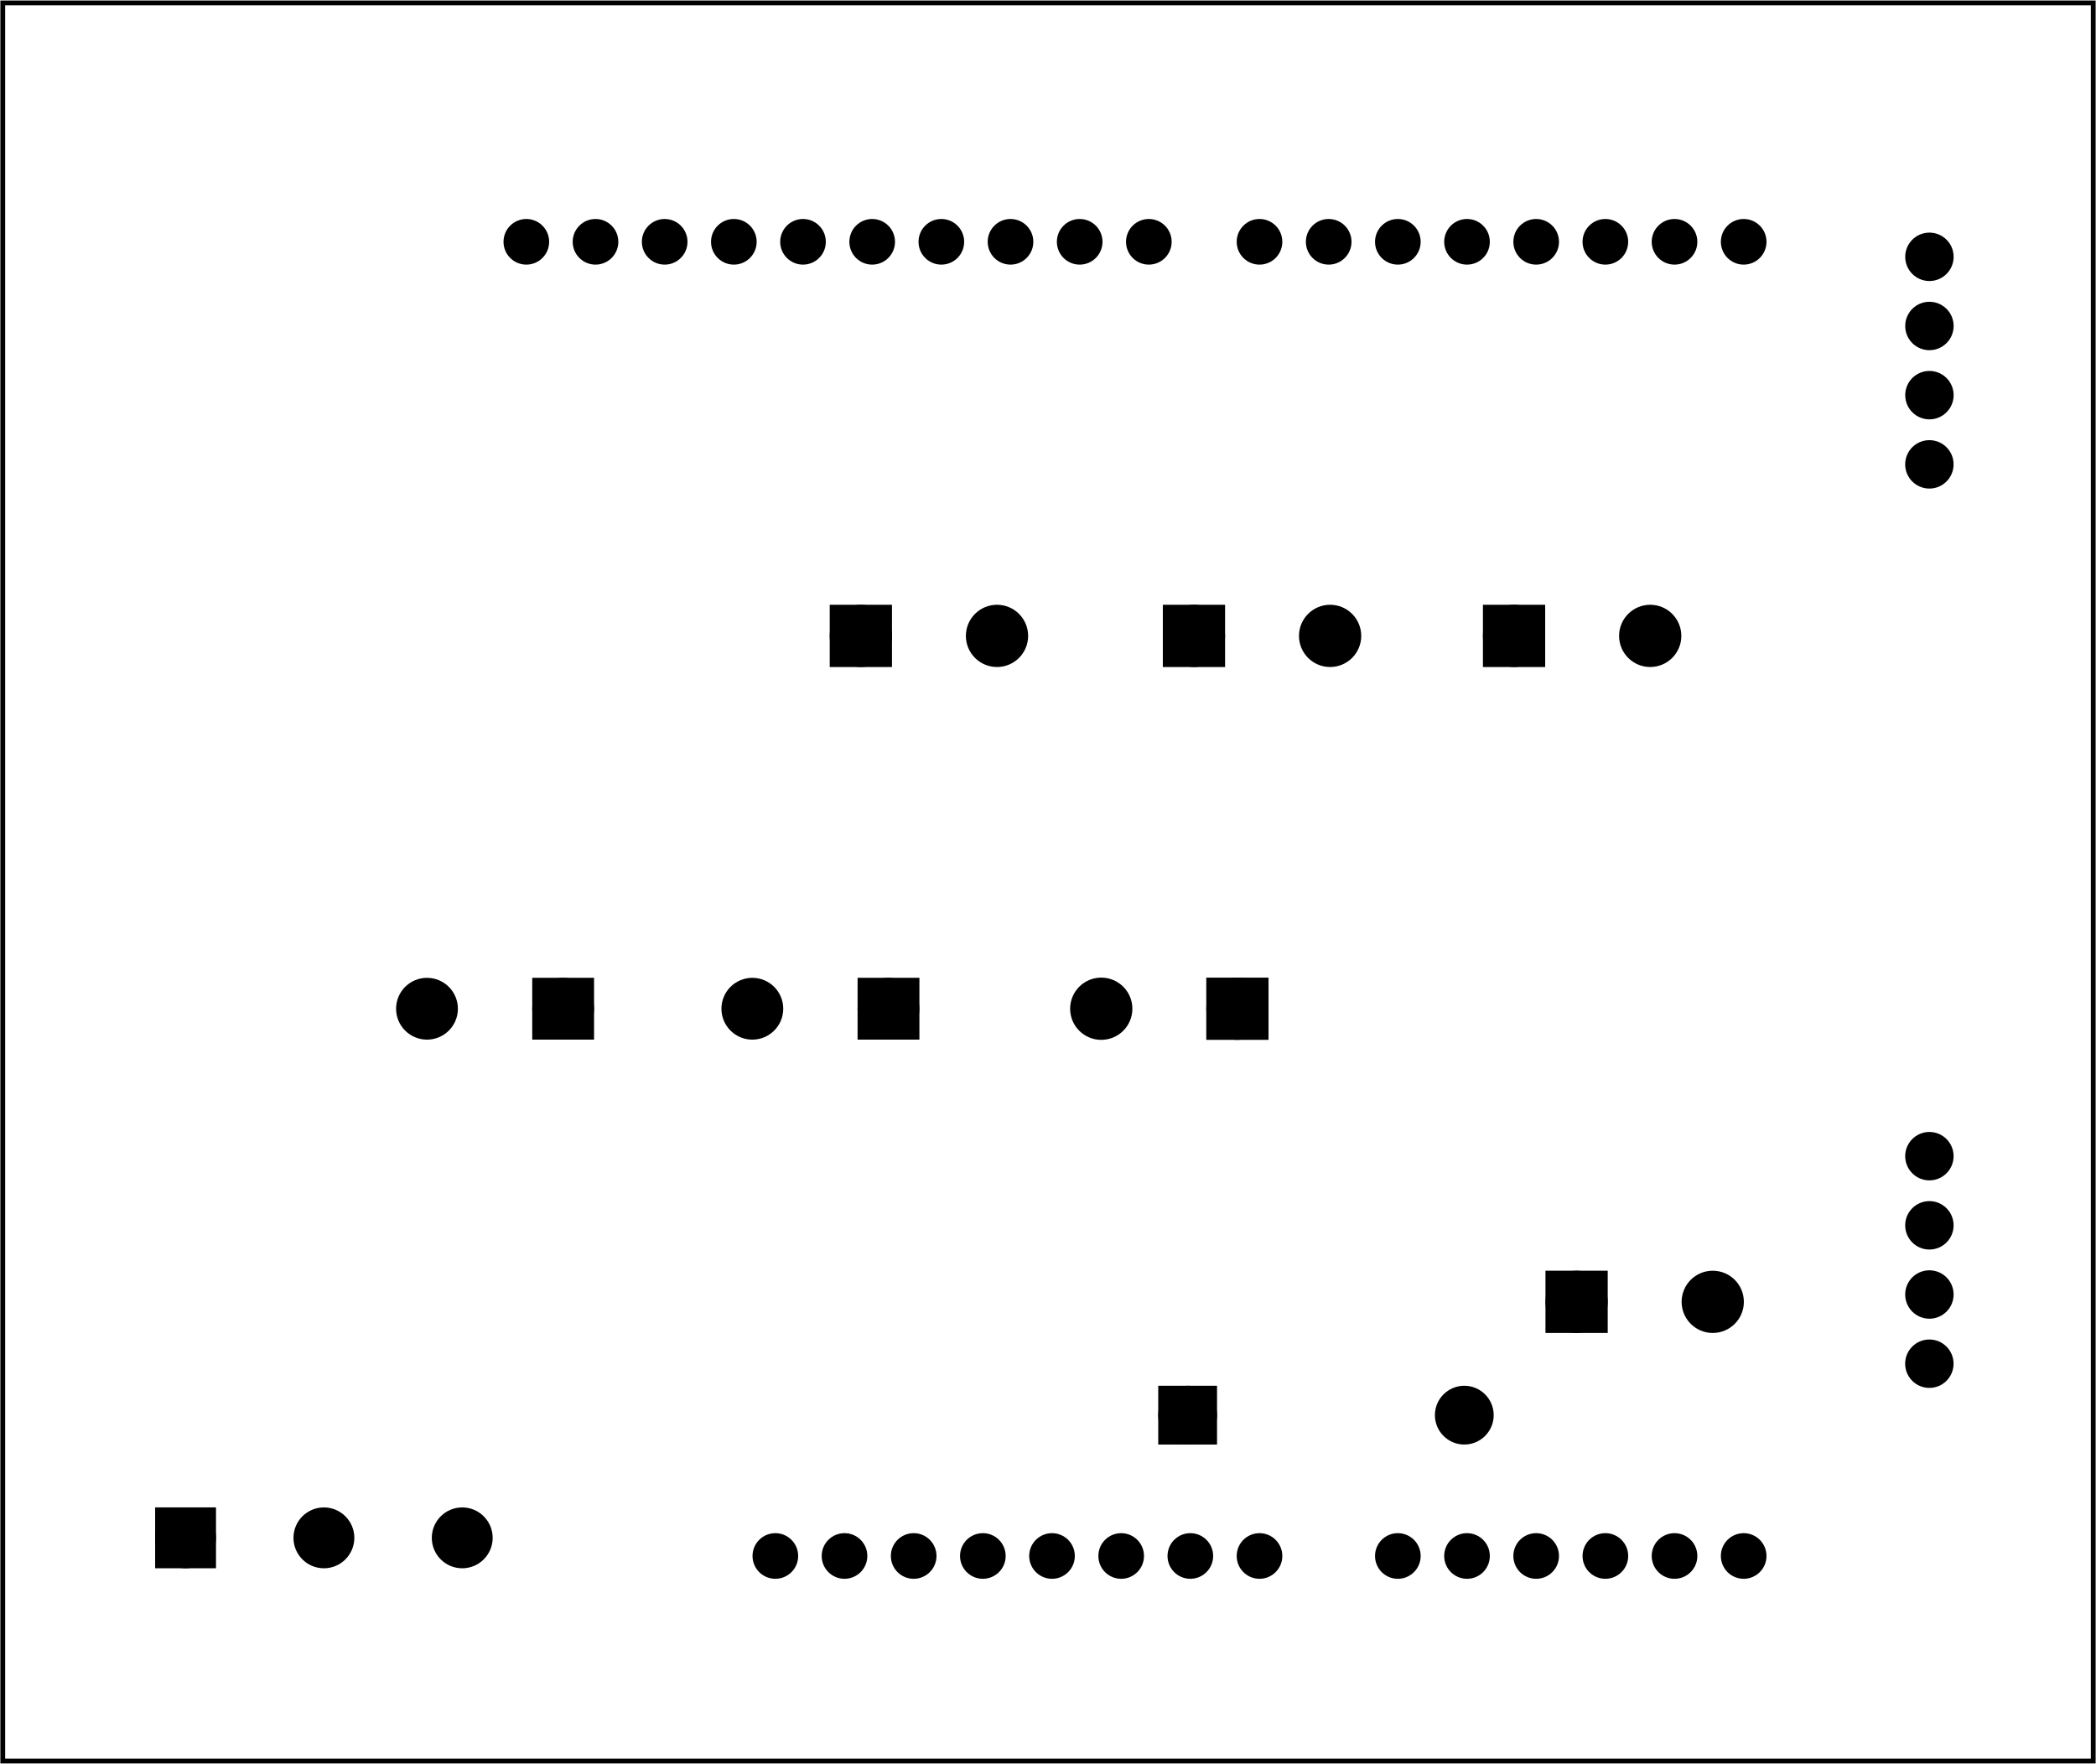 <?xml version='1.0' encoding='UTF-8' standalone='no'?>
<!-- Created with Fritzing (http://www.fritzing.org/) -->
<svg xmlns="http://www.w3.org/2000/svg" width="3.03in" x="0in" version="1.2" y="0in"  height="2.55in" viewBox="0 0 218.185 183.588" baseProfile="tiny" xmlns:svg="http://www.w3.org/2000/svg">
 <g partID="175460">
  <g id="board">
   <rect width="217.609" x="0.288" y="0.288" fill="none" height="183.012" stroke="black" fill-opacity="0.5" id="boardoutline" stroke-width="0.5"/>
  </g>
 </g>
 <g partID="94631">
  <g transform="translate(204.805,22.757)">
   <g transform="matrix(0,1,-1,0,0,0)">
    <g transform="matrix(0, -1, 1, 0, 0, 7.92)">
     <g id="copper1">
      <g gorn="0.6.0.0.0">
       <circle fill="black" cx="3.96" gorn="0.6.0.0.0.0" cy="3.96" stroke="black" r="1.764" id="connector0pin" stroke-width="1.512"/>
       <circle fill="black" cx="3.96" gorn="0.6.0.0.0.1" cy="11.16" stroke="black" r="1.764" id="connector1pin" stroke-width="1.512"/>
       <circle fill="black" cx="3.96" gorn="0.6.0.0.0.2" cy="18.36" stroke="black" r="1.764" id="connector2pin" stroke-width="1.512"/>
       <g transform="matrix(1, 0, 0, 1, -0.004, 7.204)">
        <g>
         <g>
          <circle fill="black" cx="3.96" gorn="0.6.0.0.0.3.0.0" cy="18.36" stroke="black" r="1.764" id="connector4pin" stroke-width="1.512"/>
         </g>
        </g>
       </g>
       <g transform="matrix(1, 0, 0, 1, -0.003, 93.618)">
        <g>
         <g>
          <circle fill="black" cx="3.96" gorn="0.6.0.0.0.4.0.0" cy="3.96" stroke="black" r="1.764" id="connector5pin" stroke-width="1.512"/>
         </g>
        </g>
       </g>
       <g transform="matrix(1, 0, 0, 1, -0.003, 93.618)">
        <g>
         <g>
          <circle fill="black" cx="3.96" gorn="0.6.0.0.0.5.0.0" cy="11.16" stroke="black" r="1.764" id="connector6pin" stroke-width="1.512"/>
         </g>
        </g>
       </g>
       <g transform="matrix(1, 0, 0, 1, -0.003, 93.618)">
        <g>
         <g>
          <circle fill="black" cx="3.96" gorn="0.6.0.0.0.6.0.0" cy="18.36" stroke="black" r="1.764" id="connector7pin" stroke-width="1.512"/>
         </g>
        </g>
       </g>
       <g transform="matrix(1, 0, 0, 1, -0.007, 100.822)">
        <g>
         <g>
          <circle fill="black" cx="3.96" gorn="0.6.0.0.0.7.0.0" cy="18.36" stroke="black" r="1.764" id="connector8pin" stroke-width="1.512"/>
         </g>
        </g>
       </g>
      </g>
     </g>
    </g>
   </g>
  </g>
 </g>
 <g partID="94781">
  <g transform="translate(1.326,17.954)">
   <g  id="copper1">
    <g  id="copper0">
     <circle fill="black" cx="151.384"  cy="144" stroke="black" id="connector1pad" r="1.61" stroke-width="1.531"/>
     <circle fill="black" cx="158.583"  cy="144" stroke="black" id="connector2pad" r="1.61" stroke-width="1.531"/>
     <circle fill="black" cx="165.786"  cy="144" stroke="black" id="connector3pad" r="1.61" stroke-width="1.531"/>
     <circle fill="black" cx="172.985"  cy="144" stroke="black" id="connector4pad" r="1.61" stroke-width="1.531"/>
     <circle fill="black" cx="180.184"  cy="144" stroke="black" id="connector5pad" r="1.61" stroke-width="1.531"/>
     <circle fill="black" cx="118.263"  cy="7.2" stroke="black" id="connector51pad" r="1.61" stroke-width="1.531"/>
     <circle fill="black" cx="111.065"  cy="7.2" stroke="black" id="connector52pad" r="1.61" stroke-width="1.531"/>
     <circle fill="black" cx="103.864"  cy="7.2" stroke="black" id="connector53pad" r="1.61" stroke-width="1.531"/>
     <circle fill="black" cx="96.664"  cy="7.2" stroke="black" id="connector54pad" r="1.61" stroke-width="1.531"/>
     <circle fill="black" cx="89.464"  cy="7.2" stroke="black" id="connector55pad" r="1.61" stroke-width="1.531"/>
     <circle fill="black" cx="82.264"  cy="7.2" stroke="black" id="connector56pad" r="1.61" stroke-width="1.531"/>
     <circle fill="black" cx="75.064"  cy="7.2" stroke="black" id="connector57pad" r="1.61" stroke-width="1.531"/>
     <circle fill="black" cx="67.864"  cy="7.2" stroke="black" id="connector58pad" r="1.61" stroke-width="1.531"/>
     <circle fill="black" cx="60.664"  cy="7.2" stroke="black" id="connector59pad" r="1.61" stroke-width="1.531"/>
     <circle fill="black" cx="53.463"  cy="7.2" stroke="black" id="connector60pad" r="1.61" stroke-width="1.531"/>
     <circle fill="black" cx="180.184"  cy="7.2" stroke="black" id="connector61pad" r="1.61" stroke-width="1.531"/>
     <circle fill="black" cx="172.985"  cy="7.2" stroke="black" id="connector62pad" r="1.61" stroke-width="1.531"/>
     <circle fill="black" cx="165.786"  cy="7.2" stroke="black" id="connector63pad" r="1.61" stroke-width="1.531"/>
     <circle fill="black" cx="158.583"  cy="7.2" stroke="black" id="connector64pad" r="1.61" stroke-width="1.531"/>
     <circle fill="black" cx="151.384"  cy="7.2" stroke="black" id="connector65pad" r="1.61" stroke-width="1.531"/>
     <circle fill="black" cx="144.184"  cy="7.2" stroke="black" id="connector66pad" r="1.61" stroke-width="1.531"/>
     <circle fill="black" cx="136.985"  cy="7.2" stroke="black" id="connector67pad" r="1.61" stroke-width="1.531"/>
     <circle fill="black" cx="129.784"  cy="7.2" stroke="black" id="connector68pad" r="1.61" stroke-width="1.531"/>
     <circle fill="black" cx="86.584"  cy="144" stroke="black" id="connector84pad" r="1.61" stroke-width="1.531"/>
     <circle fill="black" cx="79.384"  cy="144" stroke="black" id="connector91pin" r="1.61" stroke-width="1.531"/>
     <circle fill="black" cx="93.784"  cy="144" stroke="black" id="connector85pad" r="1.61" stroke-width="1.531"/>
     <circle fill="black" cx="100.985"  cy="144" stroke="black" id="connector86pad" r="1.61" stroke-width="1.531"/>
     <circle fill="black" cx="108.184"  cy="144" stroke="black" id="connector87pad" r="1.61" stroke-width="1.531"/>
     <circle fill="black" cx="115.384"  cy="144" stroke="black" id="connector88pad" r="1.61" stroke-width="1.531"/>
     <circle fill="black" cx="122.583"  cy="144" stroke="black" id="connector89pad" r="1.61" stroke-width="1.531"/>
     <circle fill="black" cx="129.784"  cy="144" stroke="black" id="connector90pad" r="1.61" stroke-width="1.531"/>
     <circle fill="black" cx="144.184"  cy="144" stroke="black" id="connector0pad" r="1.61" stroke-width="1.531"/>
    </g>
   </g>
  </g>
 </g>
 <g partID="143341">
  <g transform="translate(67.508,90.588)">
   <g transform="matrix(0,1,-1,0,0,0)">
    <g  id="copper1">
     <g  id="copper0">
      <rect width="4.275" x="12.263" y="6.749" fill="black"  height="4.275" stroke="black" id="square" stroke-width="2.16"/>
      <circle fill="black" cx="14.4"  cy="8.887" stroke="black" id="connector0pin" r="2.137" stroke-width="2.16"/>
      <circle fill="black" cx="14.4"  cy="23.06" stroke="black" id="connector1pin" r="2.137" stroke-width="2.16"/>
     </g>
    </g>
   </g>
  </g>
 </g>
 <g partID="144931">
  <g transform="translate(101.375,90.588)">
   <g transform="matrix(0,1,-1,0,0,0)">
    <g  id="copper1">
     <g  id="copper0">
      <rect width="4.275" x="12.263" y="6.749" fill="black"  height="4.275" stroke="black" id="square" stroke-width="2.16"/>
      <circle fill="black" cx="14.4"  cy="8.887" stroke="black" id="connector0pin" r="2.137" stroke-width="2.16"/>
      <circle fill="black" cx="14.4"  cy="23.06" stroke="black" id="connector1pin" r="2.137" stroke-width="2.16"/>
     </g>
    </g>
   </g>
  </g>
 </g>
 <g partID="145271">
  <g transform="translate(137.696,90.588)">
   <g transform="matrix(0,1,-1,0,0,0)">
    <g id="copper1">
     <g id="copper0">
      <rect width="4.32" x="12.24" y="6.727" fill="black" height="4.32" stroke="black" id="square" stroke-width="2.16"/>
      <circle fill="black" cx="14.4" cy="8.887" stroke="black" id="connector0pin" r="2.16" stroke-width="2.16"/>
      <circle fill="black" cx="14.4" cy="23.06" stroke="black" id="connector1pin" r="2.16" stroke-width="2.16"/>
     </g>
    </g>
   </g>
  </g>
 </g>
 <g partID="145451">
  <g transform="translate(80.724,80.577)">
   <g transform="matrix(0,-1,1,0,0,0)">
    <g id="copper1">
     <g id="copper0">
      <rect width="4.32" x="12.24" y="6.727" fill="black" height="4.32" stroke="black" id="square" stroke-width="2.16"/>
      <circle fill="black" cx="14.4" cy="8.887" stroke="black" id="connector0pin" r="2.16" stroke-width="2.16"/>
      <circle fill="black" cx="14.4" cy="23.06" stroke="black" id="connector1pin" r="2.16" stroke-width="2.16"/>
     </g>
    </g>
   </g>
  </g>
 </g>
 <g partID="145551">
  <g transform="translate(115.399,80.577)">
   <g transform="matrix(0,-1,1,0,0,0)">
    <g id="copper1">
     <g id="copper0">
      <rect width="4.32" x="12.24" y="6.727" fill="black" height="4.32" stroke="black" id="square" stroke-width="2.16"/>
      <circle fill="black" cx="14.4" cy="8.887" stroke="black" id="connector0pin" r="2.16" stroke-width="2.16"/>
      <circle fill="black" cx="14.4" cy="23.06" stroke="black" id="connector1pin" r="2.16" stroke-width="2.16"/>
     </g>
    </g>
   </g>
  </g>
 </g>
 <g partID="145691">
  <g transform="translate(148.72,80.577)">
   <g transform="matrix(0,-1,1,0,0,0)">
    <g id="copper1">
     <g id="copper0">
      <rect width="4.32" x="12.24" y="6.727" fill="black" height="4.32" stroke="black" id="square" stroke-width="2.16"/>
      <circle fill="black" cx="14.4" cy="8.887" stroke="black" id="connector0pin" r="2.16" stroke-width="2.16"/>
      <circle fill="black" cx="14.4" cy="23.06" stroke="black" id="connector1pin" r="2.16" stroke-width="2.16"/>
     </g>
    </g>
   </g>
  </g>
 </g>
 <g partID="97871">
  <g transform="translate(14.277,165.107)">
   <g transform="matrix(0,-1,1,0,0,0)">
    <g  id="copper1">
     <g  id="copper0">
      <rect width="4.176" x="2.952" y="2.952" fill="black"  height="4.176" stroke="black" id="square" stroke-width="2.16"/>
      <circle fill="black" cx="5.04"  cy="5.04" stroke="black" id="connector0pin" r="2.088" stroke-width="2.16"/>
      <circle fill="black" cx="5.04"  cy="19.44" stroke="black" id="connector1pin" r="2.088" stroke-width="2.16"/>
      <circle fill="black" cx="5.04"  cy="33.84" stroke="black" id="connector2pin" r="2.088" stroke-width="2.16"/>
     </g>
    </g>
   </g>
  </g>
 </g>
 <g partID="348422">
  <g transform="translate(155.128,150.39)">
   <g transform="matrix(-1,0,0,-1,0,0)">
    <g flipped="1" id="copper1">
     <g transform="matrix(-1, 0, 0, 1, 34.2, 0)">
      <g>
       <g>
        <g id="">
         <rect width="3.96" x="0.72" y="1.116" fill="black" height="3.96" stroke="black" stroke-width="2.16"/>
         <circle fill="black" cx="2.7" cy="3.096" stroke="black" r="1.98" id="connector0pin" stroke-width="2.16"/>
         <circle fill="black" cx="31.5" cy="3.096" stroke="black" r="1.98" id="connector1pin" stroke-width="2.16"/>
        </g>
       </g>
      </g>
     </g>
    </g>
   </g>
  </g>
 </g>
 <g partID="349602">
  <g transform="translate(155.23,149.899)">
   <g transform="matrix(0,-1,1,0,0,0)">
    <g id="copper1">
     <g id="copper0">
      <rect width="4.32" x="12.24" y="6.727" fill="black" height="4.32" stroke="black" id="square" stroke-width="2.16"/>
      <circle fill="black" cx="14.4" cy="8.887" stroke="black" id="connector0pin" r="2.16" stroke-width="2.16"/>
      <circle fill="black" cx="14.4" cy="23.06" stroke="black" id="connector1pin" r="2.16" stroke-width="2.16"/>
     </g>
    </g>
   </g>
  </g>
 </g>
</svg>
